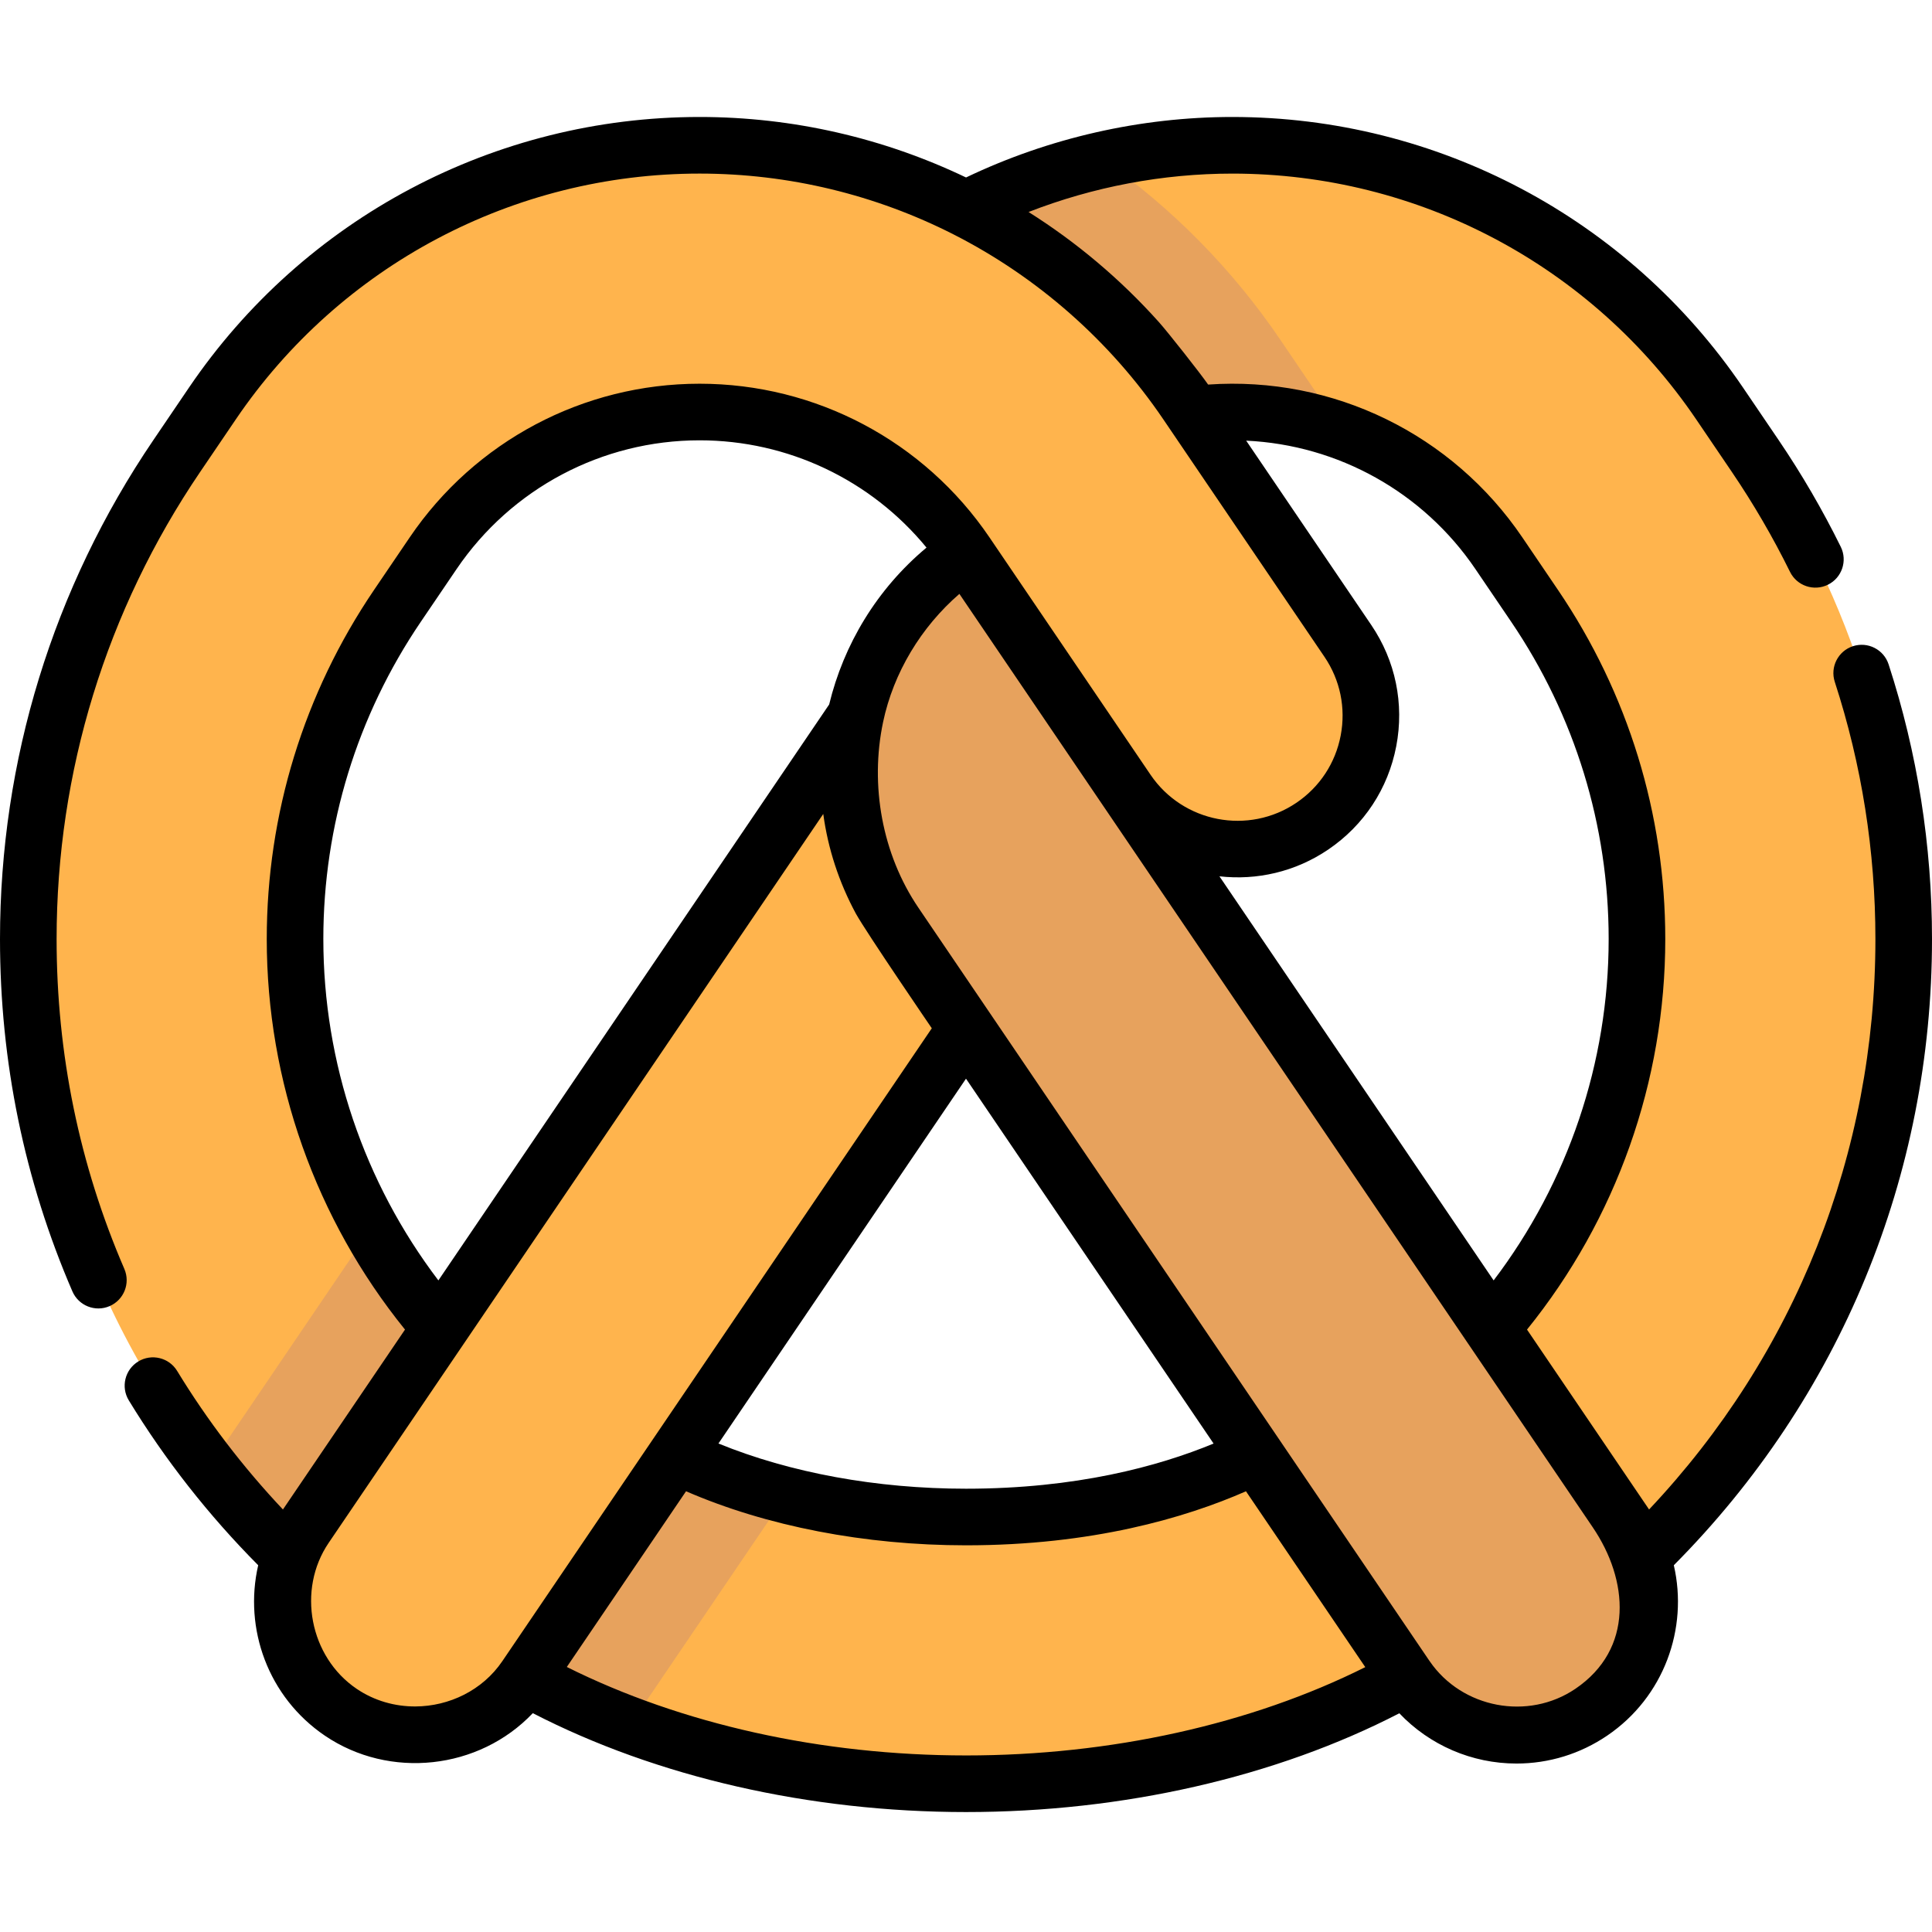<svg height="512pt" viewBox="0 -31 512 512" width="512pt" xmlns="http://www.w3.org/2000/svg"><path d="m256 441.715c-58.484 0-113.613-18.805-147.473-50.301l48.145-51.758c20.801 19.348 58.859 31.367 99.328 31.367 50.152 0 85.066-17.047 101.016-32.996l49.988 49.984c-33.629 33.625-90.078 53.703-151.004 53.703zm0 0" fill="#ffb44d"/><path d="m395.285 320.879c23.988-27.617 38.527-63.648 38.527-103.012 0-31.613-9.383-62.148-27.133-88.305l-9.469-13.957c-15.898-23.43-42.293-37.418-70.605-37.418-3.418 0-6.809.211-10.156.609l-48.832-11.902-11.621-42.508c21.555-10.945 45.672-16.887 70.609-16.887 51.77 0 100.031 25.574 129.102 68.414l9.469 13.957c25.727 37.914 39.324 82.176 39.324 127.996 0 60.891-23.711 118.137-66.766 161.191-.855.855-1.727 1.691-2.594 2.531l-44.316-17.805zm0 0" fill="#ffb44d"/><path d="m339.32 59.07c-12.832-18.91-28.809-34.992-46.965-47.754-12.668 2.848-24.879 7.242-36.359 13.07l11.621 42.508 48.832 11.902c3.348-.398 6.738-.609 10.156-.609 10.098 0 19.953 1.789 29.176 5.145zm0 0" fill="#e7a25d"/><path d="m357.191 138.844-42.699-62.93c-29.066-42.84-77.328-68.414-129.098-68.414s-100.031 25.574-129.098 68.414l-9.473 13.957c-25.727 37.918-39.324 82.176-39.324 127.996 0 60.891 23.711 118.137 66.77 161.191.855.855 1.727 1.691 2.594 2.531l49.379-19.371-9.527-41.34c-23.988-27.617-38.527-63.648-38.527-103.012 0-31.613 9.383-62.148 27.133-88.305l9.469-13.957c15.898-23.43 42.293-37.418 70.605-37.418 28.316 0 54.707 13.988 70.605 37.418l10.566 50.102 32.133 12.824c10.957 16.156 32.941 20.363 49.09 9.402 16.156-10.957 20.363-32.938 9.402-49.09zm0 0" fill="#ffb44d"/><path d="m55.449 357.789c5.789 7.41 12.066 14.516 18.82 21.27.855.855 1.727 1.691 2.594 2.531l49.379-19.371-9.527-41.34c-7.004-8.066-13.195-16.852-18.461-26.223l-42.184 62.164c-.215.32-.41.645-.621.969zm0 0" fill="#e7a25d"/><path d="m208.297 365.238c-21.168-5.355-39.387-14.199-51.625-25.582l-48.145 51.758c15.559 14.473 35.613 26.254 58.414 34.773zm0 0" fill="#e7a25d"/><path d="m226.699 158.785-145.801 214.879c-10.961 16.152-6.754 38.133 9.398 49.094 6.082 4.125 12.984 6.102 19.816 6.102 11.32 0 22.441-5.43 29.277-15.504l116.609-171.852v-53.438zm0 0" fill="#ffb44d"/><path d="m256 115.605 175.102 258.059c10.961 16.152 6.754 38.133-9.398 49.094-6.082 4.125-12.984 6.102-19.816 6.102-11.32 0-22.441-5.43-29.277-15.504l-135.414-199.566c-21.918-32.305-13.5-76.262 18.805-98.184zm0 0" fill="#e7a25d"/><path d="m326.605 0c-24.34 0-48.66 5.539-70.594 16.031-21.719-10.398-45.781-16.031-70.617-16.031-54.258 0-104.84 26.805-135.305 71.703l-9.473 13.961c-26.57 39.16-40.617 84.875-40.617 132.203 0 32.477 6.453 63.891 19.184 93.359 1.641 3.801 6.055 5.555 9.859 3.91 3.801-1.641 5.555-6.055 3.91-9.859-11.914-27.582-17.953-56.992-17.953-87.41 0-44.312 13.152-87.117 38.031-123.785l9.469-13.957c27.672-40.777 73.613-65.125 122.895-65.125 23.738 0 46.695 5.66 67.215 16.074 22.348 11.344 41.602 28.305 55.68 49.055l42.699 62.926c4.176 6.152 5.703 13.566 4.305 20.871-1.398 7.305-5.559 13.625-11.711 17.801-12.707 8.621-30.055 5.297-38.676-7.406l-42.699-62.926c-17.293-25.488-46.008-40.707-76.812-40.707-30.801 0-59.516 15.215-76.809 40.707l-9.473 13.957c-18.594 27.406-28.422 59.395-28.422 92.512 0 37.703 12.969 74.223 36.637 103.488l-32.348 47.676c-10.621-11.266-20.035-23.594-28.039-36.723-2.156-3.535-6.77-4.656-10.309-2.5-3.535 2.156-4.656 6.773-2.5 10.309 9.625 15.785 21.164 30.477 34.293 43.691-3.875 16.754 2.602 34.938 17.664 45.16 17.152 11.641 40.848 9.062 55.109-5.961 32.836 16.93 73.32 26.207 114.801 26.207 41.613 0 82.105-9.266 114.836-26.176 8.02 8.434 19.191 13.32 31.051 13.32 8.59 0 16.895-2.555 24.027-7.395 15.059-10.219 21.539-28.402 17.664-45.156 44.125-44.406 68.422-103.305 68.422-165.938 0-24.844-3.871-49.34-11.5-72.805-1.281-3.941-5.512-6.094-9.453-4.816-3.938 1.281-6.094 5.516-4.812 9.453 7.145 21.965 10.766 44.902 10.766 68.168 0 56.688-21.246 110.105-59.98 151.16l-32.348-47.676c23.668-29.262 36.641-65.785 36.641-103.484 0-33.117-9.832-65.109-28.426-92.516l-9.469-13.957c-18.496-27.254-50.008-42.801-83.258-40.48-2.07-3.012-10.789-14.051-13.047-16.562-10.18-11.367-21.82-21.156-34.535-29.172 17.164-6.688 35.59-10.176 54.027-10.176 49.281 0 95.223 24.344 122.895 65.125l9.469 13.957c5.711 8.414 10.891 17.316 15.398 26.461 1.832 3.715 6.328 5.242 10.043 3.41s5.242-6.328 3.41-10.043c-4.812-9.762-10.344-19.266-16.438-28.25l-9.473-13.957c-30.465-44.902-81.047-71.707-135.305-71.707zm-240.918 217.867c0-30.105 8.934-59.184 25.836-84.094l9.473-13.957c14.5-21.371 38.574-34.129 64.398-34.129 23.441 0 45.434 10.512 60.141 28.43-13.199 11.023-21.961 25.723-25.797 41.574l-103.562 152.629c-19.723-25.965-30.488-57.719-30.488-90.453zm24.426 203.359c-5.434.027-10.898-1.484-15.602-4.676-12.469-8.461-15.859-26.219-7.41-38.676l131.07-193.164c1.246 9.195 4.16 18.121 8.66 26.438.008.016.016.027.023.039 2.797 5.023 20.082 30.316 20.082 30.316s-113.746 167.625-113.828 167.742c-5.262 7.734-14.09 11.93-22.996 11.98zm211.5-69.668c-14.691 6.07-36.461 11.965-65.613 11.965-23.684 0-46.621-4.219-65.602-11.98l65.602-96.684zm-65.613 82.652c-38.227 0-75.441-8.285-105.789-23.445l31.598-46.566c21.344 9.266 47.402 14.324 74.191 14.324 33.383 0 58.066-7.25 74.195-14.316l31.617 46.598c-30.242 15.133-67.465 23.406-105.812 23.406zm161.492-17.66c-12.52 8.492-30.039 5.168-38.586-7.281-.008-.012-.012-.02-.02-.031-.031-.043-.086-.121-.137-.188 0 0-135.34-199.457-135.348-199.473-9.633-14.191-12.898-32.457-9.379-49.199 2.762-13.129 10.105-25.238 20.227-33.992 0 0 167.832 247.34 167.859 247.383 9.457 13.934 10.98 32.195-4.617 42.781zm-26.488-296.734 9.473 13.957c16.902 24.91 25.836 53.992 25.836 84.094 0 32.734-10.766 64.488-30.484 90.453l-72.664-107.086c9.812 1.109 20.047-1.129 28.836-7.094 9.473-6.426 15.871-16.152 18.023-27.395 2.152-11.238-.199-22.645-6.625-32.113l-33.145-48.852c24.43 1.141 46.938 13.676 60.75 34.035zm0 0"/></svg>